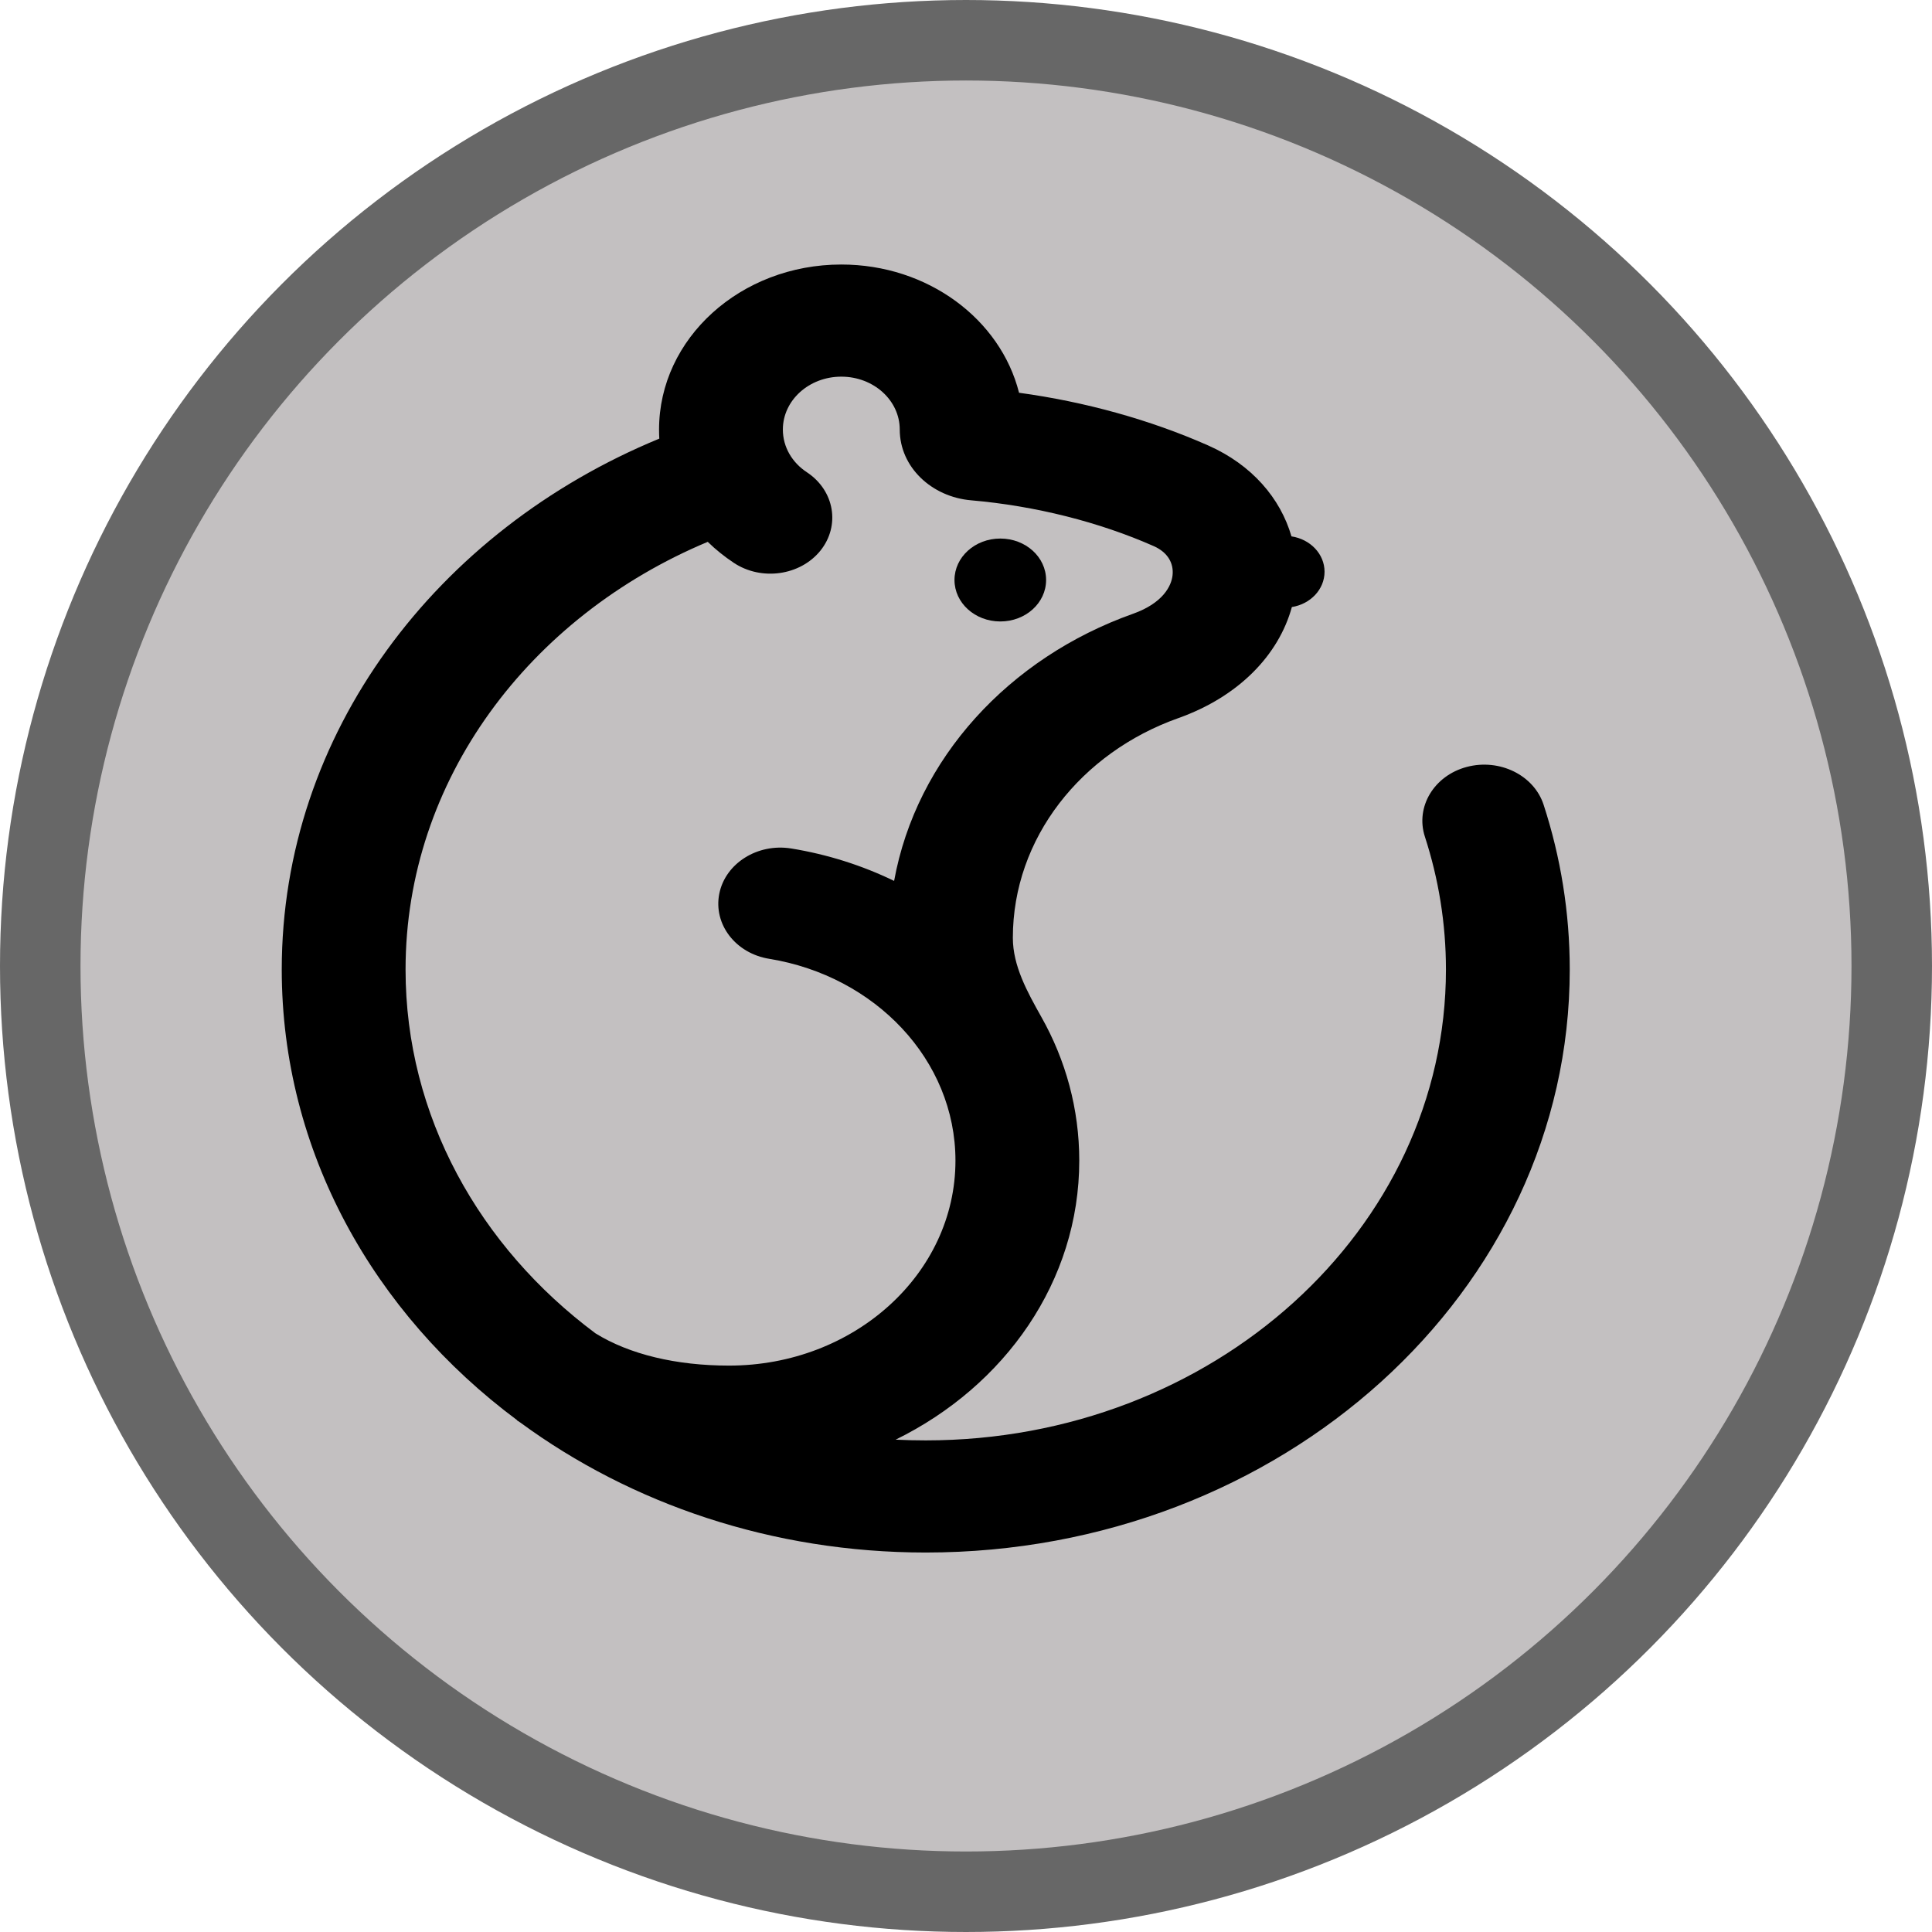 <svg width="24" height="24" viewBox="0 0 24 24" fill="none" xmlns="http://www.w3.org/2000/svg">
<g clip-path="url(#clip0_219_887)">
<circle cx="12" cy="12" r="11.5" fill="#C3C0C1" stroke="#676767"/>
<g clip-path="url(#clip1_219_887)">
<path d="M12.995 7.205C12.995 7.49 12.741 7.72 12.426 7.72C12.112 7.72 11.857 7.49 11.857 7.205C11.857 6.92 12.112 6.69 12.426 6.69C12.741 6.69 12.995 6.92 12.995 7.205Z" fill="black"/>
<path fill-rule="evenodd" clip-rule="evenodd" d="M6.466 17.673C7.841 18.682 9.593 19.286 11.5 19.286C15.918 19.286 19.5 16.044 19.5 12.044C19.5 11.335 19.387 10.648 19.176 9.999C19.057 9.63 18.629 9.419 18.221 9.527C17.814 9.635 17.581 10.023 17.7 10.392C17.87 10.915 17.962 11.469 17.962 12.044C17.962 15.274 15.069 17.893 11.5 17.893C11.374 17.893 11.249 17.89 11.126 17.884C12.485 17.217 13.407 15.915 13.407 14.418C13.407 13.775 13.238 13.168 12.936 12.633C12.761 12.321 12.582 11.999 12.582 11.65C12.582 10.41 13.433 9.348 14.637 8.921C15.387 8.654 15.884 8.138 16.048 7.541C16.279 7.504 16.454 7.322 16.454 7.102C16.454 6.881 16.276 6.698 16.043 6.663C15.907 6.192 15.553 5.774 15.007 5.533C14.29 5.216 13.482 4.991 12.659 4.879C12.429 3.967 11.528 3.286 10.451 3.286C9.2 3.286 8.187 4.204 8.187 5.336C8.187 5.374 8.188 5.411 8.19 5.449C5.424 6.588 3.5 9.112 3.5 12.044C3.5 14.299 4.639 16.314 6.424 17.642L6.422 17.644C6.437 17.654 6.452 17.664 6.466 17.673ZM9.725 5.336C9.725 4.973 10.05 4.679 10.451 4.679C10.852 4.679 11.177 4.973 11.177 5.336C11.177 5.803 11.574 6.173 12.063 6.215C12.863 6.284 13.657 6.486 14.332 6.784C14.512 6.864 14.581 7.002 14.566 7.145C14.552 7.281 14.444 7.493 14.076 7.624C12.535 8.171 11.383 9.423 11.107 10.943C10.713 10.752 10.283 10.614 9.828 10.54C9.41 10.473 9.01 10.725 8.935 11.103C8.86 11.482 9.138 11.844 9.557 11.911C10.871 12.125 11.869 13.166 11.869 14.418C11.869 15.824 10.61 16.964 9.056 16.964C8.401 16.964 7.819 16.825 7.397 16.563C5.957 15.49 5.038 13.864 5.038 12.044C5.038 9.69 6.575 7.659 8.792 6.731C8.89 6.827 8.999 6.914 9.116 6.992C9.459 7.219 9.94 7.151 10.191 6.841C10.441 6.53 10.367 6.094 10.024 5.867C9.841 5.747 9.725 5.554 9.725 5.336Z" fill="black"/>
</g>
</g>
<defs>
<clipPath id="clip0_219_887">
<rect width="24" height="24" fill="white"/>
</clipPath>
<clipPath id="clip1_219_887">
<rect width="17" height="17" fill="white" transform="translate(3 3)"/>
</clipPath>
</defs>
</svg>
